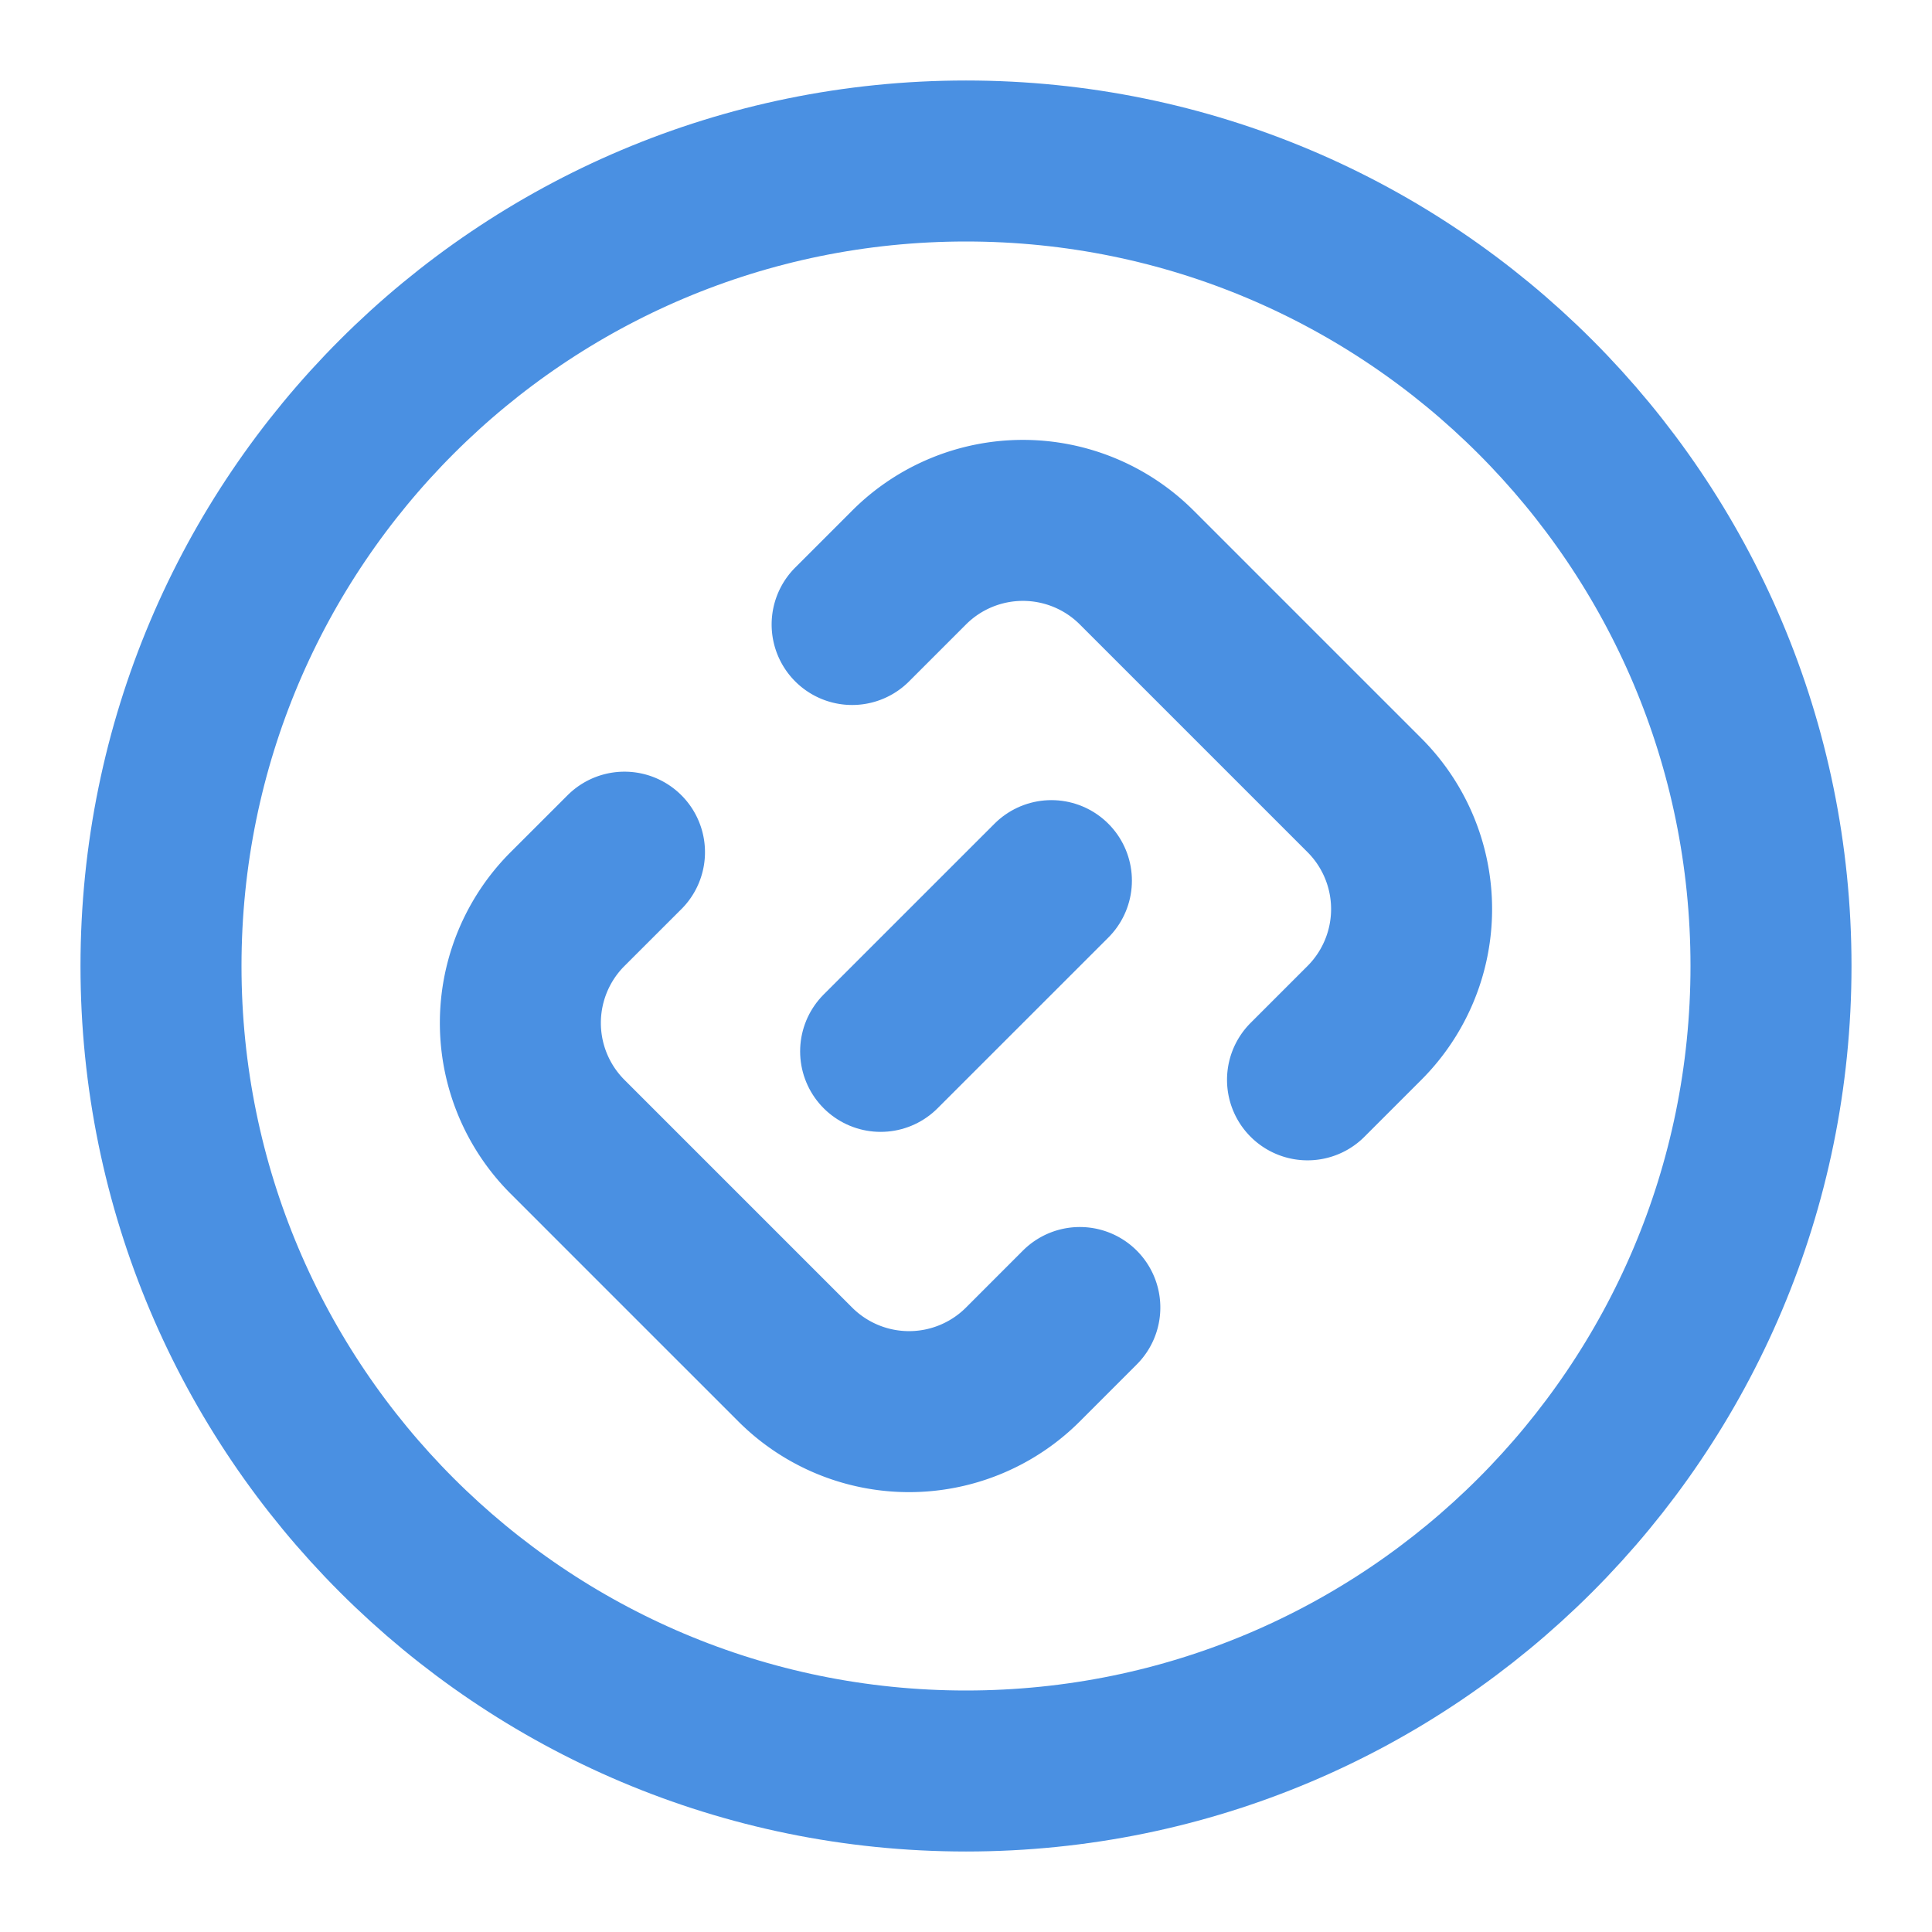 <svg xmlns="http://www.w3.org/2000/svg" fill="none" viewBox="0 0 48 48"><path stroke-linecap="round" stroke-width="4" stroke="#4a90e2" d="M24 44c11.046 0 20-8.954 20-20S35.046 4 24 4 4 12.954 4 24s8.954 20 20 20ZM26.122 21.879l-4.243 4.242" data-follow-stroke="#4a90e2"/><path stroke-linecap="round" stroke-width="4" stroke="#4a90e2" d="m32.485 26.828 1.414-1.414a4 4 0 0 0 0-5.657L28.242 14.1a4 4 0 0 0-5.656 0l-1.415 1.415M26.828 32.485 25.414 33.9a4 4 0 0 1-5.657 0L14.1 28.243a4 4 0 0 1 0-5.657l1.415-1.414" data-follow-stroke="#4a90e2"/></svg>